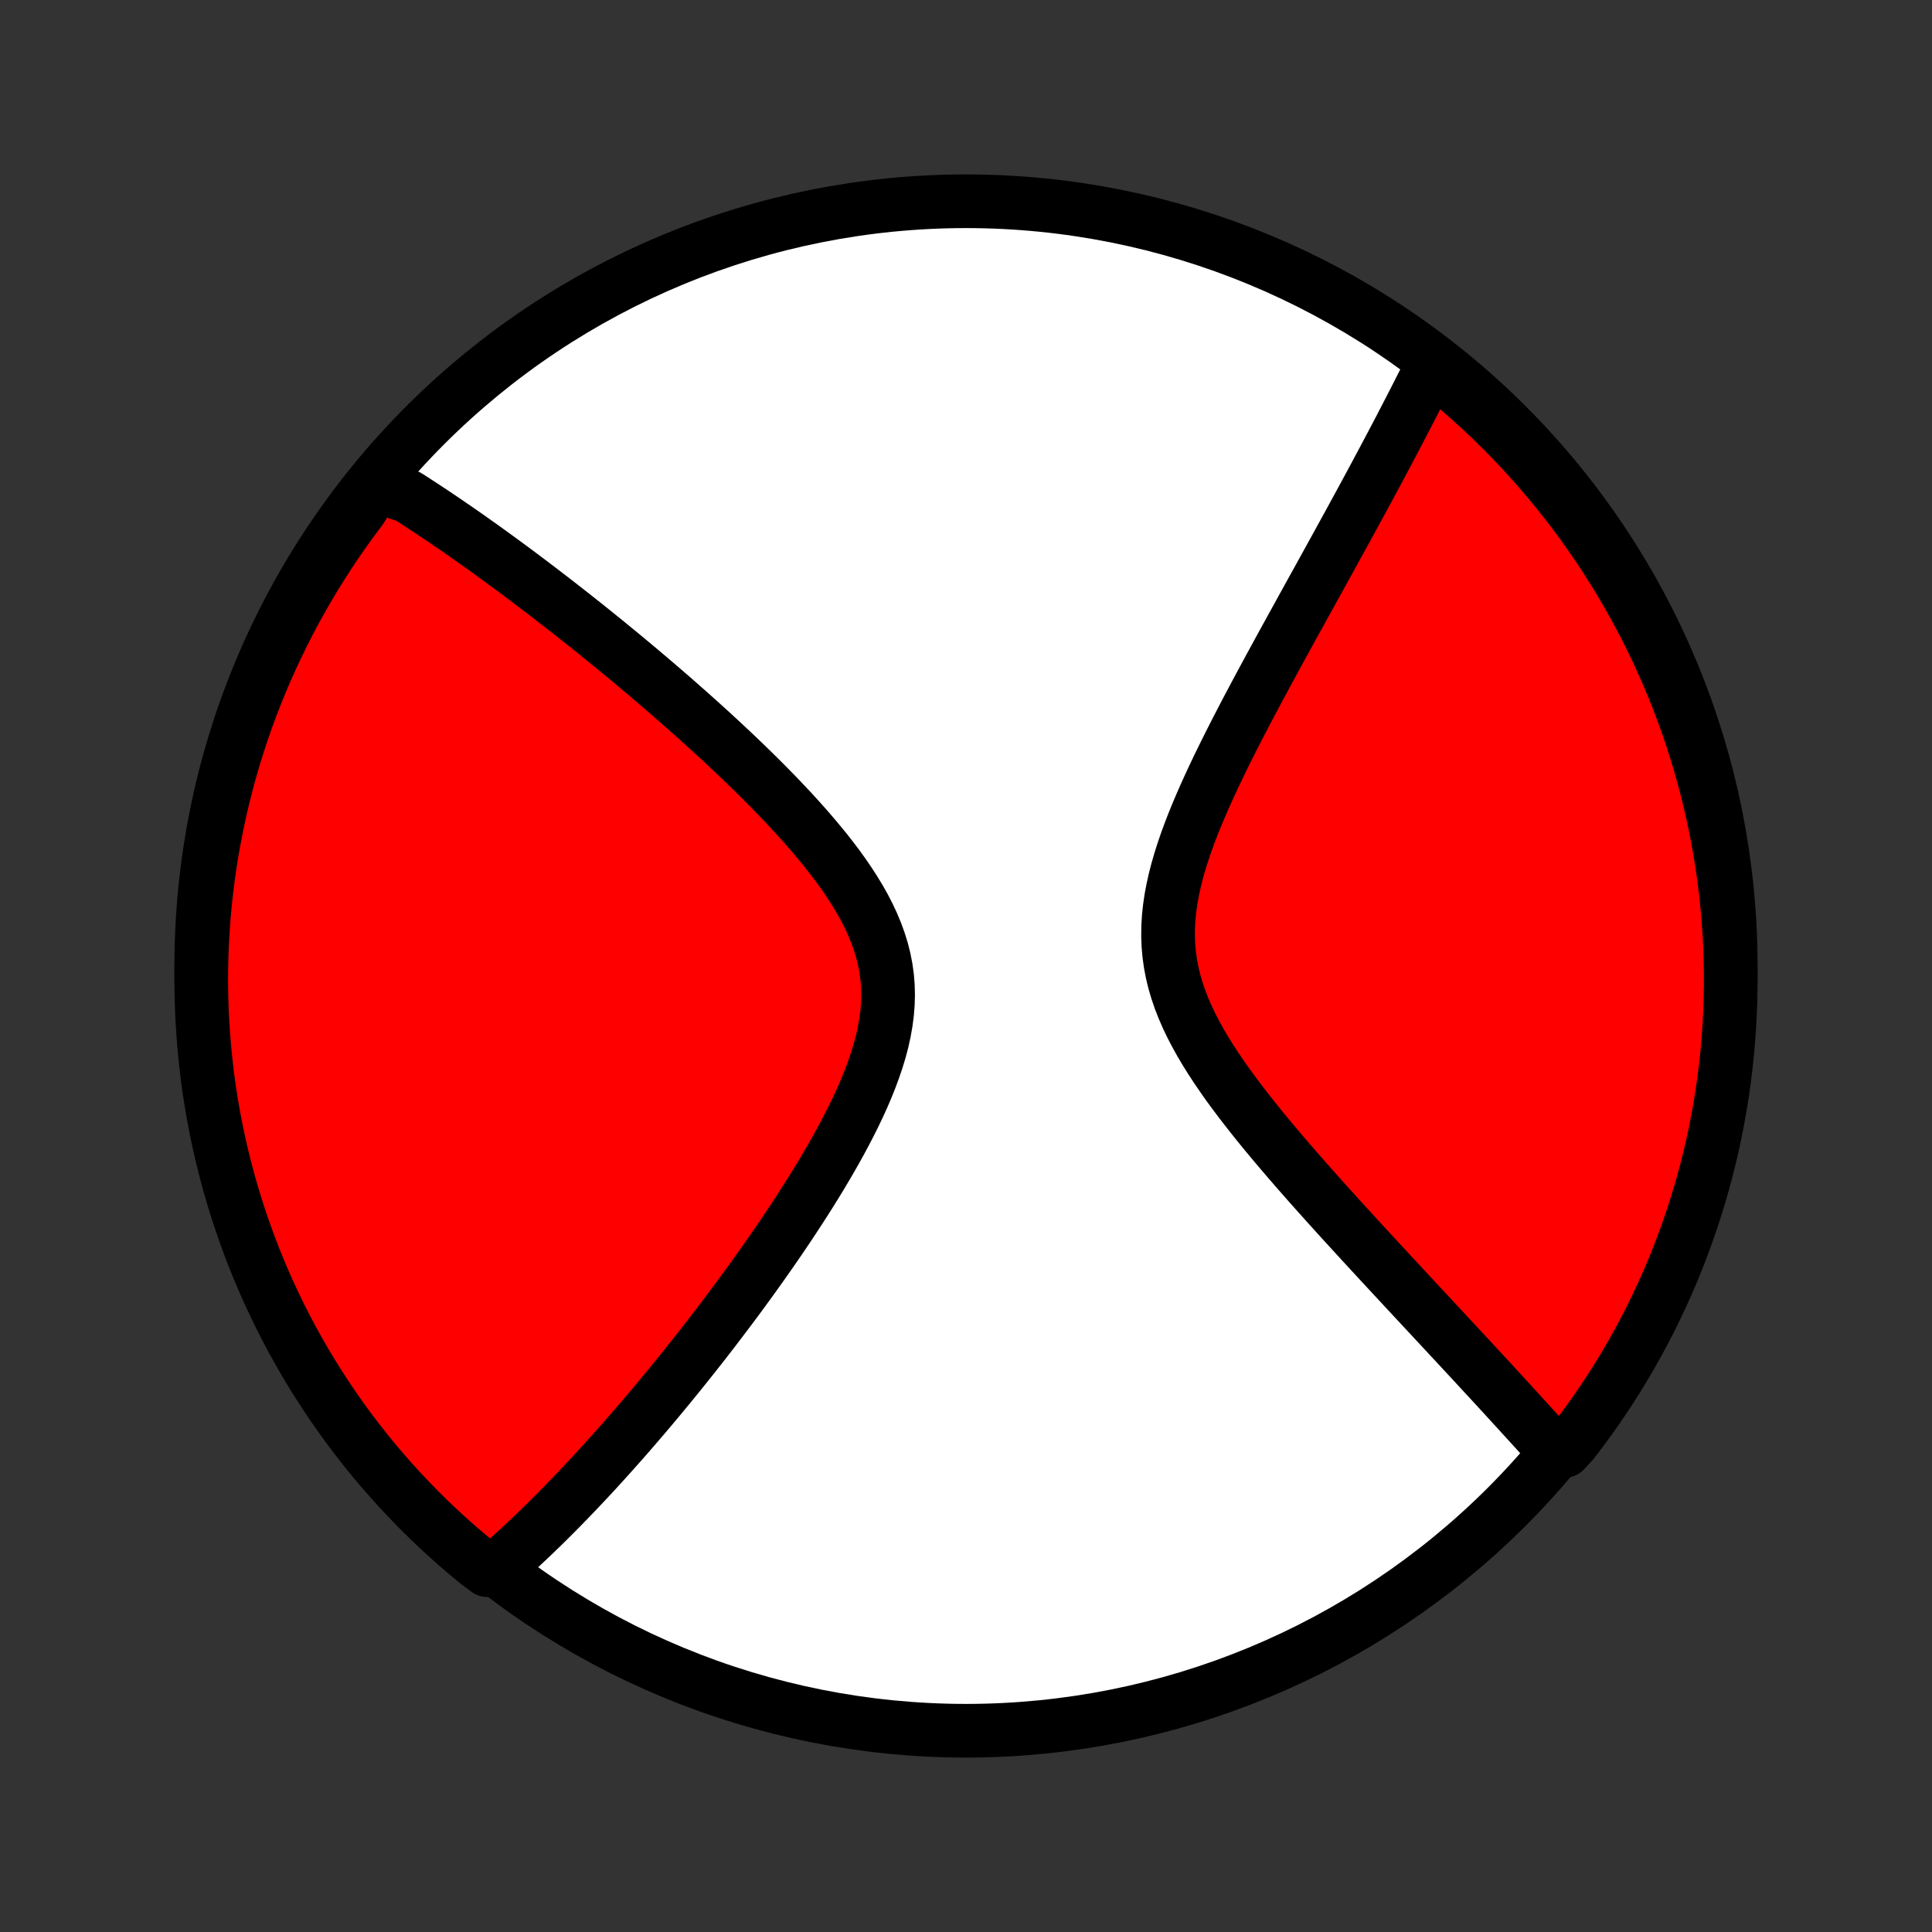 <?xml version="1.0" encoding="utf-8" standalone="no"?>
<!DOCTYPE svg PUBLIC "-//W3C//DTD SVG 1.1//EN"
  "http://www.w3.org/Graphics/SVG/1.1/DTD/svg11.dtd">
<!-- Created with matplotlib (http://matplotlib.org/) -->
<svg height="72pt" version="1.1" viewBox="0 0 72 72" width="72pt" xmlns="http://www.w3.org/2000/svg" xmlns:xlink="http://www.w3.org/1999/xlink">
 <rect x="0" y="0" width="72" height="72" fill="#333333" stroke="none"/>
 <defs>
  <style type="text/css">
*{stroke-linecap:butt;stroke-linejoin:round;}
  </style>
 </defs>
 <g id="figure_1">
  <g id="patch_1">
   <path d="
M0 72
L72 72
L72 0
L0 0
z
" style="fill:none;"/>
  </g>
  <g id="axes_1">
   <g id="PatchCollection_1">
    <defs>
     <path d="
M36 -7.5
C43.558 -7.5 50.808 -10.503 56.153 -15.848
C61.497 -21.192 64.5 -28.442 64.5 -36
C64.5 -43.558 61.497 -50.808 56.153 -56.153
C50.808 -61.497 43.558 -64.5 36 -64.5
C28.442 -64.5 21.192 -61.497 15.848 -56.153
C10.503 -50.808 7.5 -43.558 7.5 -36
C7.5 -28.442 10.503 -21.192 15.848 -15.848
C21.192 -10.503 28.442 -7.5 36 -7.5
z
" id="C0_0_a811fe30f3"/>
     <path d="
M14.095 -54.092
L14.251 -53.998
L14.407 -53.902
L14.564 -53.805
L14.721 -53.707
L14.878 -53.608
L15.194 -53.507
L15.353 -53.406
L15.512 -53.303
L15.672 -53.199
L15.832 -53.094
L15.993 -52.988
L16.154 -52.881
L16.317 -52.772
L16.48 -52.662
L16.644 -52.551
L16.808 -52.438
L16.974 -52.325
L17.14 -52.209
L17.308 -52.093
L17.476 -51.975
L17.645 -51.855
L17.816 -51.734
L17.988 -51.612
L18.161 -51.487
L18.335 -51.362
L18.51 -51.234
L18.687 -51.105
L18.865 -50.975
L19.045 -50.842
L19.226 -50.708
L19.408 -50.572
L19.592 -50.434
L19.778 -50.294
L19.965 -50.152
L20.154 -50.008
L20.345 -49.862
L20.537 -49.714
L20.732 -49.564
L20.928 -49.411
L21.126 -49.256
L21.326 -49.099
L21.528 -48.94
L21.732 -48.778
L21.938 -48.614
L22.146 -48.447
L22.356 -48.277
L22.569 -48.105
L22.783 -47.93
L23 -47.752
L23.219 -47.572
L23.44 -47.388
L23.663 -47.202
L23.889 -47.013
L24.117 -46.82
L24.347 -46.624
L24.579 -46.426
L24.813 -46.224
L25.05 -46.019
L25.288 -45.81
L25.529 -45.598
L25.772 -45.383
L26.016 -45.164
L26.262 -44.942
L26.51 -44.717
L26.76 -44.487
L27.011 -44.254
L27.263 -44.018
L27.516 -43.778
L27.77 -43.534
L28.025 -43.286
L28.28 -43.035
L28.535 -42.78
L28.79 -42.521
L29.044 -42.259
L29.297 -41.992
L29.549 -41.723
L29.798 -41.449
L30.045 -41.172
L30.288 -40.891
L30.528 -40.606
L30.763 -40.319
L30.992 -40.027
L31.215 -39.732
L31.431 -39.433
L31.638 -39.131
L31.836 -38.825
L32.024 -38.517
L32.2 -38.205
L32.363 -37.889
L32.512 -37.571
L32.646 -37.249
L32.764 -36.925
L32.866 -36.597
L32.949 -36.267
L33.014 -35.934
L33.061 -35.599
L33.088 -35.261
L33.097 -34.922
L33.087 -34.581
L33.06 -34.238
L33.015 -33.894
L32.954 -33.55
L32.878 -33.204
L32.787 -32.859
L32.683 -32.514
L32.566 -32.169
L32.439 -31.825
L32.302 -31.482
L32.156 -31.14
L32.002 -30.8
L31.841 -30.462
L31.673 -30.126
L31.5 -29.792
L31.323 -29.462
L31.141 -29.133
L30.956 -28.808
L30.768 -28.486
L30.578 -28.167
L30.385 -27.852
L30.192 -27.54
L29.996 -27.232
L29.8 -26.927
L29.604 -26.627
L29.407 -26.329
L29.21 -26.036
L29.014 -25.747
L28.817 -25.462
L28.621 -25.18
L28.426 -24.903
L28.232 -24.63
L28.038 -24.36
L27.846 -24.094
L27.655 -23.833
L27.465 -23.575
L27.276 -23.321
L27.088 -23.071
L26.902 -22.825
L26.717 -22.582
L26.534 -22.343
L26.352 -22.108
L26.172 -21.876
L25.992 -21.648
L25.815 -21.423
L25.639 -21.202
L25.464 -20.984
L25.291 -20.769
L25.119 -20.558
L24.949 -20.349
L24.78 -20.144
L24.613 -19.942
L24.447 -19.743
L24.282 -19.547
L24.119 -19.354
L23.957 -19.163
L23.796 -18.976
L23.637 -18.79
L23.479 -18.608
L23.322 -18.428
L23.166 -18.251
L23.011 -18.076
L22.857 -17.903
L22.704 -17.733
L22.553 -17.565
L22.402 -17.399
L22.253 -17.235
L22.104 -17.074
L21.956 -16.915
L21.809 -16.757
L21.662 -16.602
L21.517 -16.448
L21.372 -16.297
L21.228 -16.147
L21.084 -15.999
L20.942 -15.853
L20.799 -15.708
L20.658 -15.565
L20.516 -15.424
L20.376 -15.284
L20.235 -15.146
L20.095 -15.01
L19.956 -14.875
L19.816 -14.742
L19.677 -14.61
L19.538 -14.479
L19.4 -14.35
L19.261 -14.222
L19.123 -14.096
L18.985 -13.97
L18.846 -13.847
L18.708 -13.724
L18.57 -13.603
L18.164 -13.483
L17.779 -13.771
L17.399 -14.086
L17.025 -14.407
L16.657 -14.735
L16.294 -15.069
L15.938 -15.41
L15.588 -15.757
L15.244 -16.111
L14.906 -16.47
L14.575 -16.835
L14.25 -17.206
L13.932 -17.583
L13.621 -17.965
L13.316 -18.353
L13.018 -18.746
L12.728 -19.145
L12.444 -19.549
L12.168 -19.957
L11.899 -20.371
L11.637 -20.789
L11.382 -21.212
L11.136 -21.64
L10.896 -22.071
L10.665 -22.507
L10.441 -22.948
L10.225 -23.392
L10.016 -23.84
L9.816 -24.291
L9.623 -24.747
L9.439 -25.205
L9.263 -25.667
L9.095 -26.133
L8.935 -26.601
L8.783 -27.072
L8.64 -27.545
L8.504 -28.022
L8.378 -28.5
L8.259 -28.981
L8.15 -29.465
L8.048 -29.95
L7.955 -30.437
L7.871 -30.925
L7.795 -31.416
L7.728 -31.907
L7.67 -32.4
L7.62 -32.894
L7.579 -33.389
L7.546 -33.885
L7.522 -34.381
L7.507 -34.878
L7.5 -35.375
L7.502 -35.872
L7.513 -36.37
L7.533 -36.867
L7.561 -37.364
L7.598 -37.861
L7.643 -38.357
L7.697 -38.852
L7.76 -39.346
L7.831 -39.84
L7.911 -40.332
L8 -40.823
L8.097 -41.313
L8.202 -41.8
L8.316 -42.287
L8.438 -42.771
L8.569 -43.253
L8.708 -43.733
L8.856 -44.21
L9.011 -44.685
L9.175 -45.158
L9.347 -45.627
L9.528 -46.094
L9.716 -46.558
L9.912 -47.018
L10.117 -47.475
L10.329 -47.929
L10.549 -48.379
L10.776 -48.825
L11.012 -49.267
L11.255 -49.705
L11.505 -50.139
L11.763 -50.569
L12.029 -50.994
L12.301 -51.415
L12.581 -51.831
L12.868 -52.242
L13.162 -52.648
L13.463 -53.05
z
" id="C0_1_b848368788"/>
     <path d="
M53.38 -58.392
L53.298 -58.227
L53.215 -58.061
L53.131 -57.893
L53.047 -57.725
L52.961 -57.555
L52.874 -57.383
L52.786 -57.211
L52.697 -57.036
L52.607 -56.861
L52.516 -56.684
L52.424 -56.505
L52.33 -56.325
L52.236 -56.143
L52.14 -55.96
L52.043 -55.774
L51.944 -55.587
L51.845 -55.398
L51.744 -55.207
L51.641 -55.014
L51.538 -54.819
L51.432 -54.622
L51.326 -54.422
L51.218 -54.221
L51.108 -54.017
L50.997 -53.811
L50.884 -53.602
L50.77 -53.391
L50.654 -53.178
L50.536 -52.962
L50.417 -52.743
L50.296 -52.521
L50.173 -52.297
L50.048 -52.07
L49.922 -51.84
L49.794 -51.607
L49.664 -51.371
L49.532 -51.131
L49.398 -50.889
L49.263 -50.644
L49.126 -50.395
L48.986 -50.143
L48.845 -49.888
L48.702 -49.629
L48.557 -49.367
L48.411 -49.101
L48.262 -48.831
L48.112 -48.559
L47.96 -48.282
L47.806 -48.002
L47.651 -47.719
L47.495 -47.432
L47.336 -47.141
L47.177 -46.846
L47.016 -46.548
L46.854 -46.247
L46.692 -45.941
L46.528 -45.633
L46.364 -45.32
L46.2 -45.005
L46.036 -44.686
L45.872 -44.363
L45.709 -44.038
L45.546 -43.709
L45.385 -43.378
L45.226 -43.043
L45.07 -42.706
L44.916 -42.367
L44.766 -42.025
L44.62 -41.681
L44.479 -41.335
L44.344 -40.987
L44.216 -40.638
L44.096 -40.288
L43.984 -39.937
L43.882 -39.585
L43.791 -39.233
L43.712 -38.88
L43.645 -38.529
L43.593 -38.177
L43.556 -37.827
L43.534 -37.477
L43.53 -37.129
L43.542 -36.782
L43.572 -36.438
L43.619 -36.096
L43.684 -35.755
L43.765 -35.417
L43.864 -35.082
L43.977 -34.749
L44.106 -34.419
L44.249 -34.092
L44.404 -33.768
L44.572 -33.446
L44.749 -33.128
L44.936 -32.812
L45.132 -32.499
L45.334 -32.19
L45.543 -31.884
L45.757 -31.58
L45.976 -31.28
L46.199 -30.983
L46.425 -30.69
L46.653 -30.399
L46.883 -30.112
L47.114 -29.828
L47.346 -29.548
L47.578 -29.271
L47.811 -28.997
L48.043 -28.727
L48.274 -28.46
L48.504 -28.197
L48.733 -27.937
L48.961 -27.68
L49.187 -27.427
L49.411 -27.177
L49.634 -26.93
L49.854 -26.687
L50.072 -26.447
L50.288 -26.211
L50.502 -25.977
L50.713 -25.747
L50.922 -25.52
L51.128 -25.297
L51.332 -25.076
L51.533 -24.858
L51.732 -24.644
L51.928 -24.432
L52.122 -24.224
L52.313 -24.018
L52.502 -23.815
L52.688 -23.614
L52.872 -23.417
L53.053 -23.222
L53.232 -23.03
L53.409 -22.84
L53.583 -22.653
L53.755 -22.468
L53.925 -22.285
L54.092 -22.105
L54.258 -21.927
L54.421 -21.752
L54.582 -21.578
L54.741 -21.407
L54.898 -21.238
L55.052 -21.07
L55.205 -20.905
L55.356 -20.741
L55.506 -20.58
L55.653 -20.42
L55.799 -20.262
L55.943 -20.105
L56.085 -19.95
L56.225 -19.797
L56.364 -19.645
L56.502 -19.495
L56.638 -19.346
L56.772 -19.199
L56.905 -19.053
L57.037 -18.909
L57.167 -18.765
L57.296 -18.623
L57.423 -18.482
L57.55 -18.343
L57.675 -18.204
L57.798 -18.066
L58.304 -17.93
L58.611 -18.259
L58.91 -18.651
L59.202 -19.048
L59.488 -19.45
L59.766 -19.858
L60.037 -20.27
L60.3 -20.687
L60.556 -21.109
L60.805 -21.535
L61.046 -21.966
L61.28 -22.401
L61.506 -22.84
L61.724 -23.284
L61.934 -23.731
L62.136 -24.181
L62.331 -24.636
L62.517 -25.094
L62.695 -25.555
L62.865 -26.019
L63.027 -26.487
L63.181 -26.957
L63.326 -27.43
L63.464 -27.906
L63.592 -28.384
L63.713 -28.864
L63.825 -29.347
L63.928 -29.832
L64.023 -30.318
L64.109 -30.806
L64.187 -31.296
L64.256 -31.788
L64.317 -32.28
L64.369 -32.774
L64.412 -33.269
L64.447 -33.764
L64.473 -34.26
L64.49 -34.757
L64.499 -35.254
L64.499 -35.752
L64.49 -36.249
L64.473 -36.746
L64.447 -37.243
L64.412 -37.74
L64.369 -38.236
L64.317 -38.732
L64.256 -39.227
L64.187 -39.72
L64.109 -40.213
L64.023 -40.704
L63.928 -41.194
L63.824 -41.682
L63.712 -42.169
L63.592 -42.653
L63.463 -43.136
L63.326 -43.617
L63.181 -44.095
L63.027 -44.57
L62.865 -45.043
L62.695 -45.514
L62.517 -45.981
L62.331 -46.446
L62.136 -46.907
L61.934 -47.364
L61.724 -47.819
L61.505 -48.27
L61.28 -48.717
L61.046 -49.16
L60.805 -49.599
L60.556 -50.034
L60.3 -50.465
L60.037 -50.891
L59.766 -51.313
L59.487 -51.73
L59.202 -52.143
L58.91 -52.55
L58.611 -52.953
L58.304 -53.35
L57.991 -53.742
L57.671 -54.128
L57.345 -54.509
L57.012 -54.885
L56.673 -55.255
L56.328 -55.618
L55.976 -55.976
L55.618 -56.328
L55.254 -56.673
L54.885 -57.013
L54.509 -57.345
L54.128 -57.672
z
" id="C0_2_49869953df"/>
    </defs>
    <g clip-path="url(#p1bffca34e9)">
     <use style="fill:#ffffff;stroke:#000000;stroke-width:2.0;" x="0.0" xlink:href="#C0_0_a811fe30f3" y="72.0"/>
    </g>
    <g clip-path="url(#p1bffca34e9)">
     <use style="fill:#ff0000;stroke:#000000;stroke-width:2.0;" x="0.0" xlink:href="#C0_1_b848368788" y="72.0"/>
    </g>
    <g clip-path="url(#p1bffca34e9)">
     <use style="fill:#ff0000;stroke:#000000;stroke-width:2.0;" x="0.0" xlink:href="#C0_2_49869953df" y="72.0"/>
    </g>
   </g>
  </g>
 </g>
 <defs>
  <clipPath id="p1bffca34e9">
   <rect height="72.0" width="72.0" x="0.0" y="0.0"/>
  </clipPath>
 </defs>
</svg>
